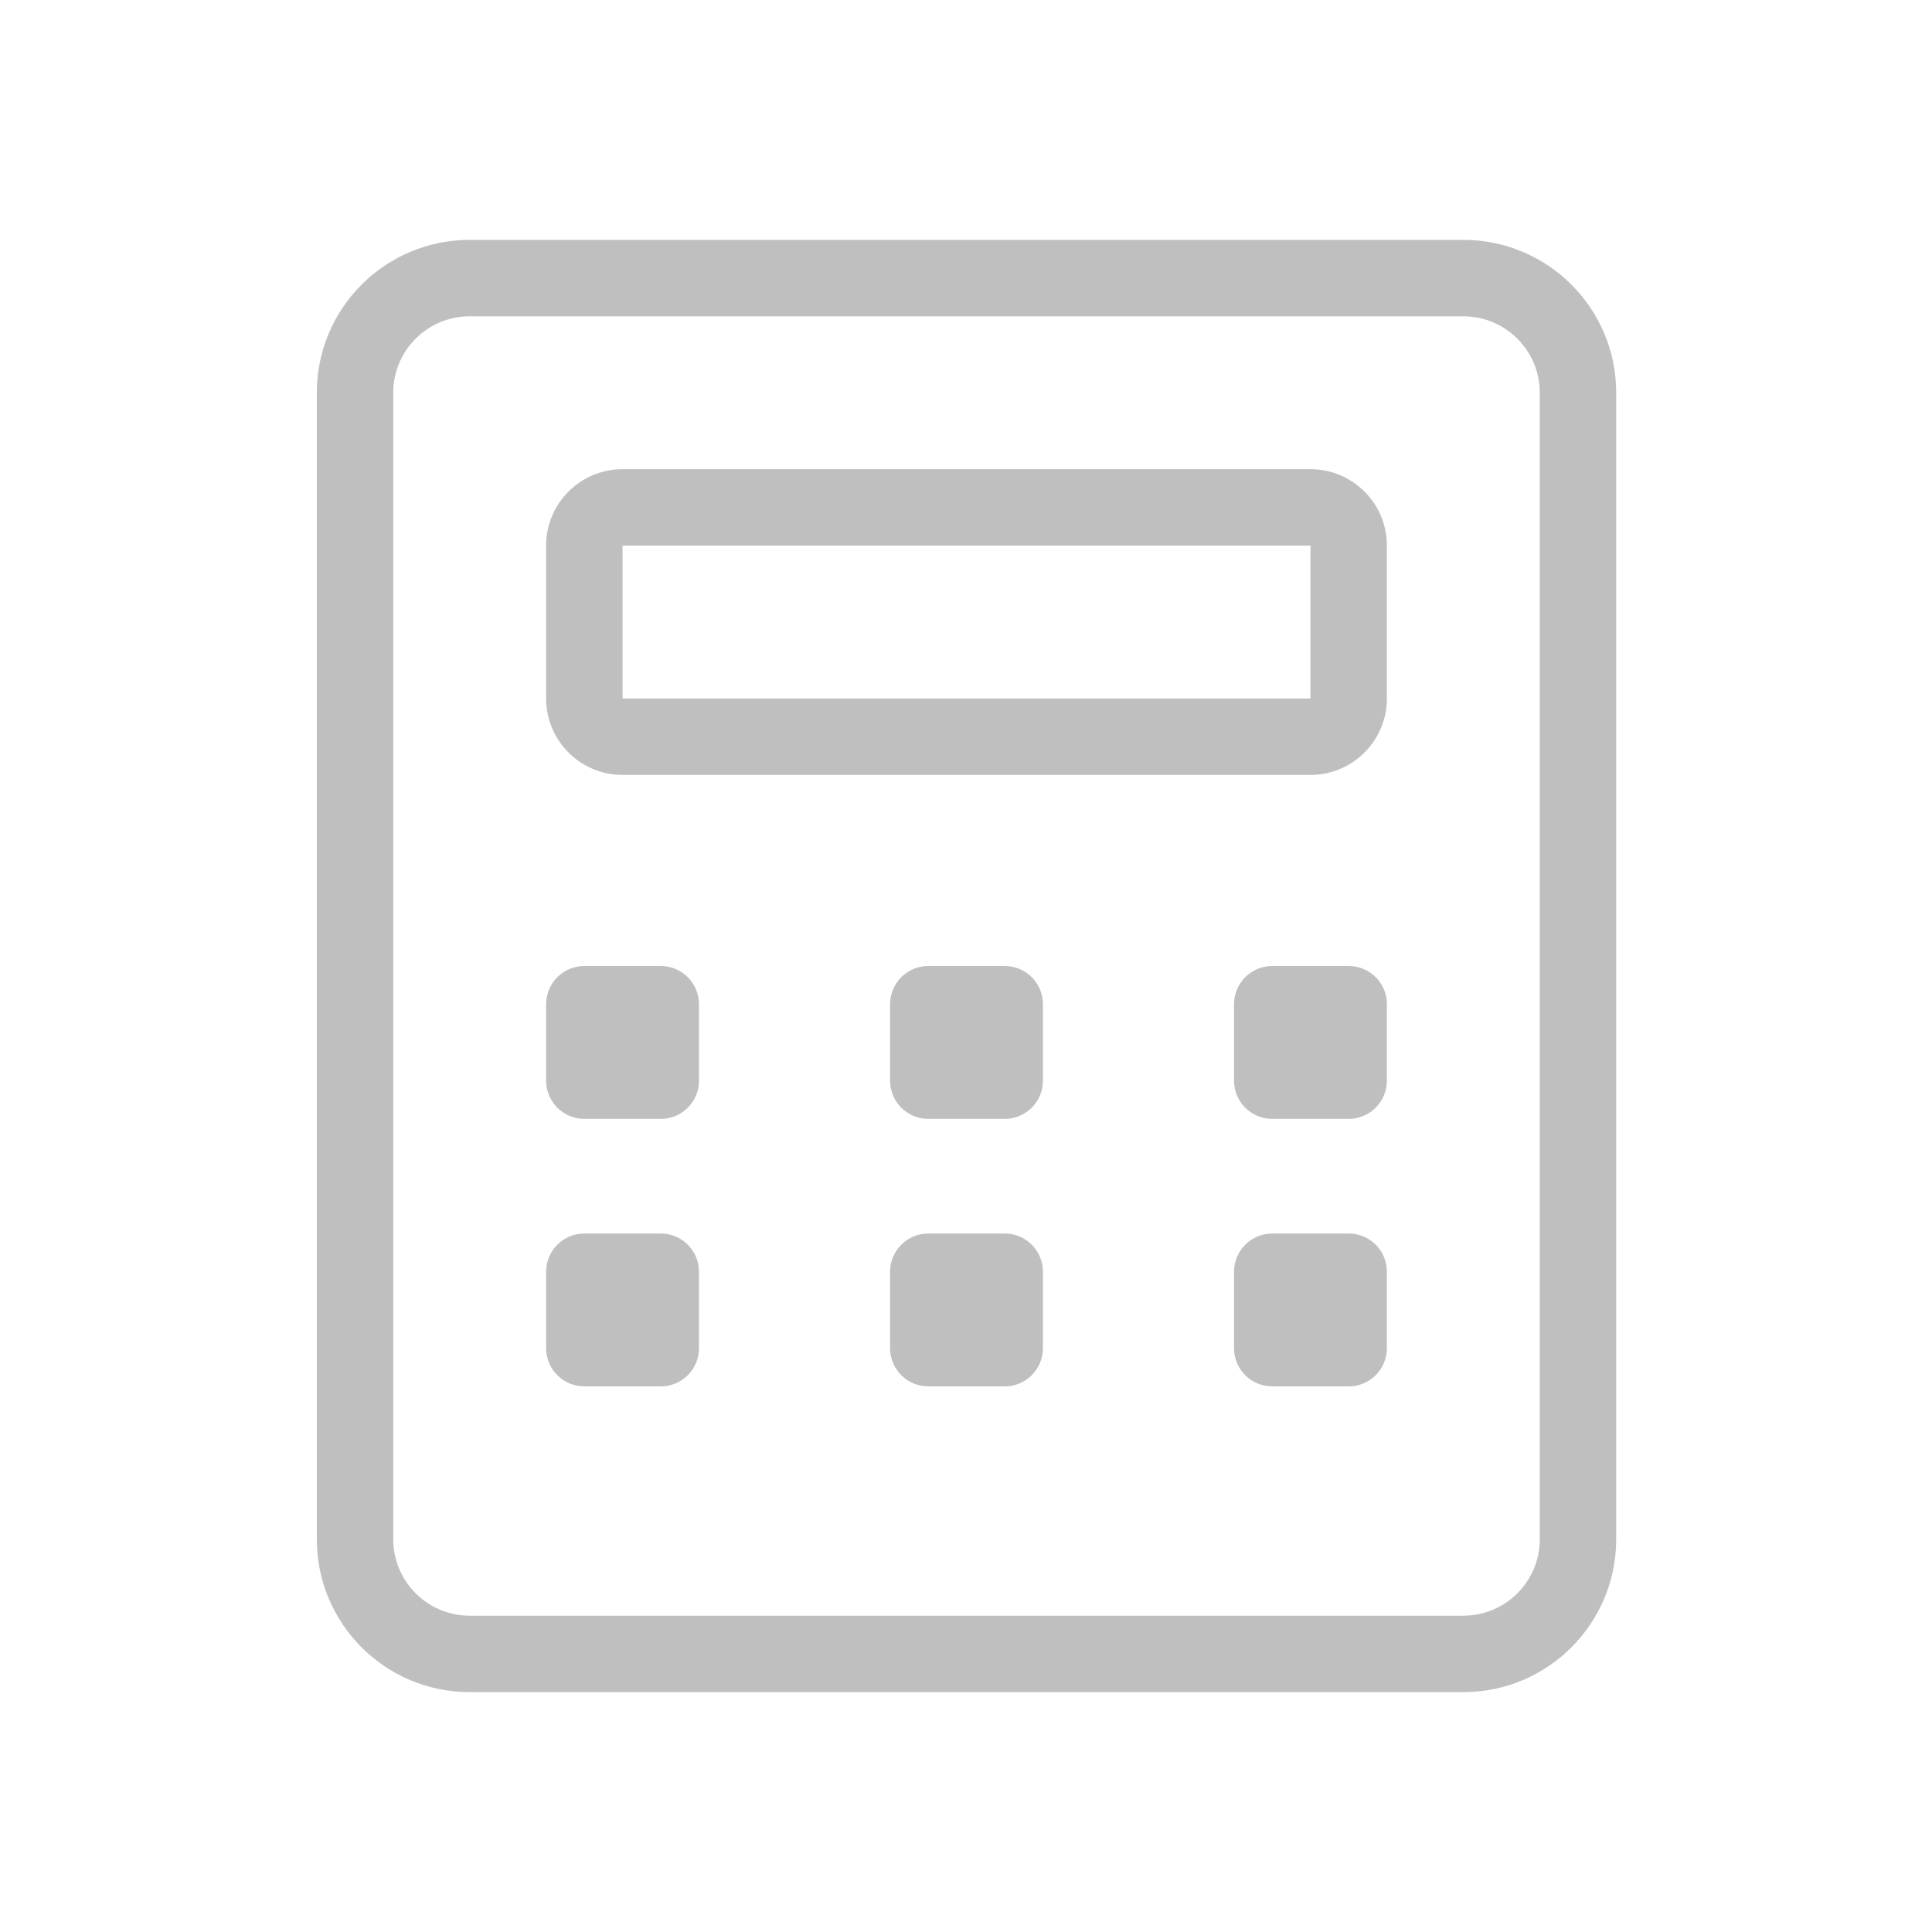 <?xml version="1.0" standalone="no"?><!DOCTYPE svg PUBLIC "-//W3C//DTD SVG 1.1//EN" "http://www.w3.org/Graphics/SVG/1.1/DTD/svg11.dtd"><svg t="1714980065241" class="icon" viewBox="0 0 1024 1024" version="1.1" xmlns="http://www.w3.org/2000/svg" p-id="11073" xmlns:xlink="http://www.w3.org/1999/xlink" width="200" height="200"><path d="M532.524 653.791h-40.512c-11.187 0-20.256 9.071-20.256 20.256v40.514c0 11.185 9.069 20.256 20.256 20.256h40.512c11.187 0 20.256-9.071 20.256-20.256V674.047c0.001-11.186-9.068-20.257-20.256-20.257z m0-141.791h-40.512c-11.187 0-20.256 9.071-20.256 20.256v40.512c0 11.187 9.069 20.258 20.256 20.258h40.512c11.187 0 20.256-9.071 20.256-20.258v-40.512c0.001-11.185-9.068-20.256-20.256-20.256z m-182.303 0h-40.512c-11.187 0-20.256 9.071-20.256 20.256v40.512c0 11.187 9.069 20.258 20.256 20.258h40.512c11.185 0 20.256-9.071 20.256-20.258v-40.512c0-11.185-9.071-20.256-20.256-20.256z m425.373-384.862H248.941c-44.749 0-81.023 36.276-81.023 81.025v607.675c0 44.749 36.274 81.023 81.023 81.023h526.653c44.747 0 81.023-36.274 81.023-81.023V208.164c0.001-44.75-36.275-81.026-81.023-81.026z m40.512 688.702c0 22.375-18.137 40.512-40.512 40.512H248.941c-22.375 0-40.512-18.137-40.512-40.512v-607.676c0-22.375 18.137-40.512 40.512-40.512h526.653c22.375 0 40.512 18.137 40.512 40.512v607.676zM350.221 653.791h-40.512c-11.187 0-20.256 9.071-20.256 20.256v40.514c0 11.185 9.069 20.256 20.256 20.256h40.512c11.185 0 20.256-9.071 20.256-20.256V674.047c0-11.186-9.071-20.257-20.256-20.257z m364.606-141.791h-40.512c-11.187 0-20.256 9.071-20.256 20.256v40.512c0 11.187 9.069 20.258 20.256 20.258h40.512c11.187 0 20.256-9.071 20.256-20.258v-40.512c0.001-11.185-9.068-20.256-20.256-20.256z m-20.256-263.327h-364.606c-22.375 0-40.512 18.139-40.512 40.512v81.025c0 22.375 18.137 40.51 40.512 40.51h364.606c22.373 0 40.512-18.135 40.512-40.51v-81.025c0-22.373-18.139-40.512-40.512-40.512z m0 121.537h-364.606v-81.023h364.606v81.023z m20.256 283.58h-40.512c-11.187 0-20.256 9.071-20.256 20.256v40.514c0 11.185 9.069 20.256 20.256 20.256h40.512c11.187 0 20.256-9.071 20.256-20.256V674.047c0.001-11.186-9.068-20.257-20.256-20.257z" fill="#BFBFBF" p-id="11074"></path></svg>